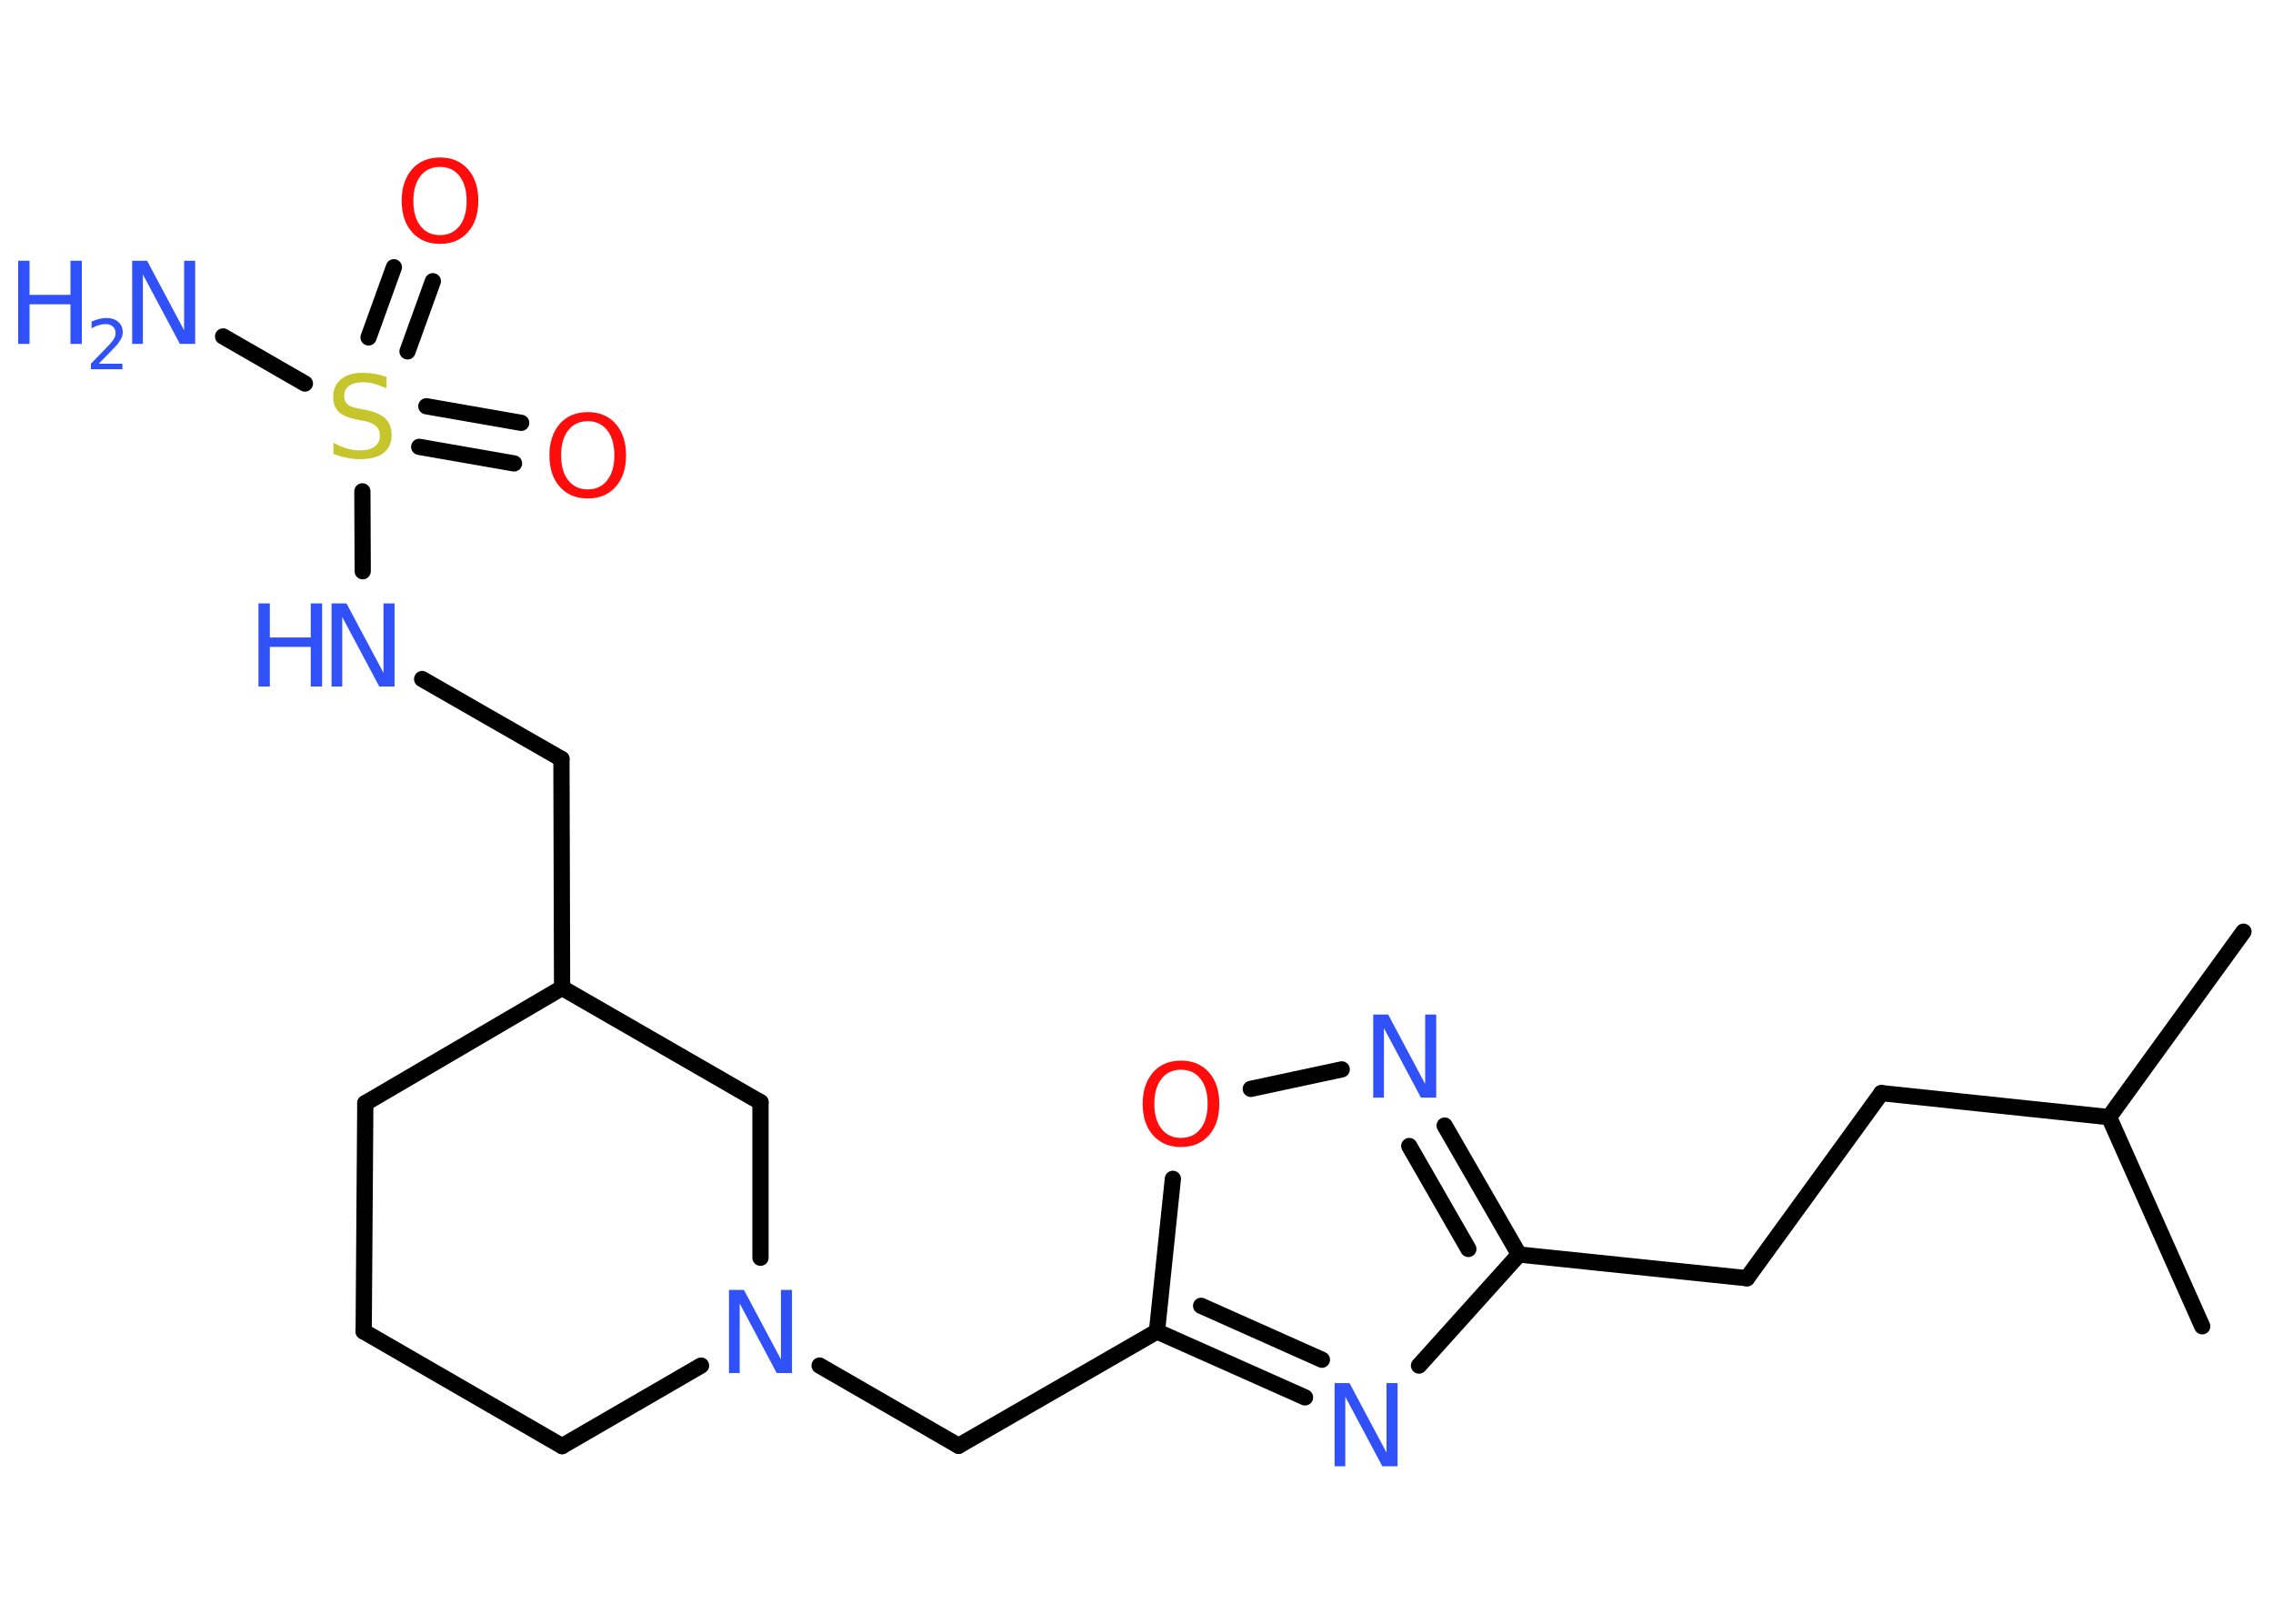 <?xml version='1.0' encoding='UTF-8'?>
<!DOCTYPE svg PUBLIC "-//W3C//DTD SVG 1.1//EN" "http://www.w3.org/Graphics/SVG/1.1/DTD/svg11.dtd">
<svg version='1.2' xmlns='http://www.w3.org/2000/svg' xmlns:xlink='http://www.w3.org/1999/xlink' width='70.0mm' height='50.0mm' viewBox='0 0 70.0 50.0'>
  <desc>Generated by the Chemistry Development Kit (http://github.com/cdk)</desc>
  <g stroke-linecap='round' stroke-linejoin='round' stroke='#000000' stroke-width='.5' fill='#3050F8'>
    <rect x='.0' y='.0' width='70.0' height='50.0' fill='#FFFFFF' stroke='none'/>
    <g id='mol1' class='mol'>
      <line id='mol1bnd1' class='bond' x1='69.09' y1='28.69' x2='64.95' y2='34.4'/>
      <line id='mol1bnd2' class='bond' x1='64.95' y1='34.4' x2='67.82' y2='40.84'/>
      <line id='mol1bnd3' class='bond' x1='64.95' y1='34.4' x2='57.94' y2='33.66'/>
      <line id='mol1bnd4' class='bond' x1='57.94' y1='33.66' x2='53.8' y2='39.36'/>
      <line id='mol1bnd5' class='bond' x1='53.8' y1='39.36' x2='46.78' y2='38.63'/>
      <g id='mol1bnd6' class='bond'>
        <line x1='46.78' y1='38.63' x2='44.49' y2='34.66'/>
        <line x1='45.22' y1='38.46' x2='43.4' y2='35.29'/>
      </g>
      <line id='mol1bnd7' class='bond' x1='41.32' y1='32.93' x2='38.52' y2='33.53'/>
      <line id='mol1bnd8' class='bond' x1='36.12' y1='36.3' x2='35.63' y2='41.0'/>
      <line id='mol1bnd9' class='bond' x1='35.63' y1='41.0' x2='29.52' y2='44.52'/>
      <line id='mol1bnd10' class='bond' x1='29.52' y1='44.52' x2='25.24' y2='42.05'/>
      <line id='mol1bnd11' class='bond' x1='21.59' y1='42.05' x2='17.31' y2='44.53'/>
      <line id='mol1bnd12' class='bond' x1='17.31' y1='44.53' x2='11.2' y2='41.0'/>
      <line id='mol1bnd13' class='bond' x1='11.2' y1='41.0' x2='11.25' y2='33.97'/>
      <line id='mol1bnd14' class='bond' x1='11.25' y1='33.97' x2='17.31' y2='30.42'/>
      <line id='mol1bnd15' class='bond' x1='17.31' y1='30.42' x2='17.29' y2='23.37'/>
      <line id='mol1bnd16' class='bond' x1='17.29' y1='23.37' x2='13.0' y2='20.91'/>
      <line id='mol1bnd17' class='bond' x1='11.17' y1='17.59' x2='11.16' y2='15.13'/>
      <line id='mol1bnd18' class='bond' x1='9.39' y1='11.81' x2='6.87' y2='10.36'/>
      <g id='mol1bnd19' class='bond'>
        <line x1='13.13' y1='12.51' x2='16.05' y2='13.02'/>
        <line x1='12.91' y1='13.76' x2='15.83' y2='14.27'/>
      </g>
      <g id='mol1bnd20' class='bond'>
        <line x1='11.35' y1='10.39' x2='12.13' y2='8.23'/>
        <line x1='12.55' y1='10.82' x2='13.33' y2='8.66'/>
      </g>
      <line id='mol1bnd21' class='bond' x1='17.31' y1='30.42' x2='23.42' y2='33.94'/>
      <line id='mol1bnd22' class='bond' x1='23.42' y1='38.73' x2='23.42' y2='33.94'/>
      <g id='mol1bnd23' class='bond'>
        <line x1='35.63' y1='41.0' x2='40.19' y2='43.03'/>
        <line x1='36.99' y1='40.21' x2='40.71' y2='41.87'/>
      </g>
      <line id='mol1bnd24' class='bond' x1='46.78' y1='38.63' x2='43.7' y2='42.05'/>
      <path id='mol1atm7' class='atom' d='M42.29 31.24h.46l1.14 2.14v-2.14h.34v2.56h-.47l-1.14 -2.14v2.14h-.33v-2.56z' stroke='none'/>
      <path id='mol1atm8' class='atom' d='M36.37 32.94q-.38 .0 -.6 .28q-.22 .28 -.22 .77q.0 .49 .22 .77q.22 .28 .6 .28q.38 .0 .6 -.28q.22 -.28 .22 -.77q.0 -.49 -.22 -.77q-.22 -.28 -.6 -.28zM36.37 32.66q.54 .0 .86 .36q.32 .36 .32 .97q.0 .61 -.32 .97q-.32 .36 -.86 .36q-.54 .0 -.86 -.36q-.32 -.36 -.32 -.97q.0 -.6 .32 -.97q.32 -.36 .86 -.36z' stroke='none' fill='#FF0D0D'/>
      <path id='mol1atm11' class='atom' d='M22.45 39.72h.46l1.14 2.14v-2.14h.34v2.56h-.47l-1.14 -2.14v2.14h-.33v-2.56z' stroke='none'/>
      <g id='mol1atm17' class='atom'>
        <path d='M10.21 18.58h.46l1.14 2.14v-2.14h.34v2.56h-.47l-1.14 -2.14v2.14h-.33v-2.56z' stroke='none'/>
        <path d='M7.96 18.58h.35v1.05h1.26v-1.05h.35v2.56h-.35v-1.22h-1.26v1.22h-.35v-2.56z' stroke='none'/>
      </g>
      <path id='mol1atm18' class='atom' d='M11.9 11.62v.34q-.19 -.09 -.37 -.14q-.18 -.05 -.34 -.05q-.28 .0 -.44 .11q-.15 .11 -.15 .31q.0 .17 .1 .26q.1 .09 .39 .14l.21 .04q.38 .08 .57 .26q.19 .19 .19 .5q.0 .37 -.25 .56q-.25 .19 -.73 .19q-.18 .0 -.39 -.04q-.2 -.04 -.42 -.12v-.35q.21 .12 .41 .18q.2 .06 .4 .06q.3 .0 .46 -.12q.16 -.12 .16 -.33q.0 -.19 -.12 -.3q-.12 -.11 -.38 -.16l-.21 -.04q-.39 -.08 -.56 -.24q-.17 -.16 -.17 -.46q.0 -.34 .24 -.54q.24 -.2 .66 -.2q.18 .0 .37 .03q.19 .03 .38 .1z' stroke='none' fill='#C6C62C'/>
      <g id='mol1atm19' class='atom'>
        <path d='M4.07 8.03h.46l1.14 2.14v-2.14h.34v2.56h-.47l-1.14 -2.14v2.14h-.33v-2.56z' stroke='none'/>
        <path d='M.56 8.03h.35v1.05h1.26v-1.05h.35v2.56h-.35v-1.22h-1.26v1.22h-.35v-2.56z' stroke='none'/>
        <path d='M3.05 11.2h.72v.17h-.97v-.17q.12 -.12 .32 -.33q.2 -.21 .26 -.27q.1 -.11 .14 -.19q.04 -.08 .04 -.15q.0 -.12 -.08 -.2q-.08 -.08 -.22 -.08q-.1 .0 -.21 .03q-.11 .03 -.23 .1v-.21q.13 -.05 .24 -.08q.11 -.03 .2 -.03q.24 .0 .38 .12q.14 .12 .14 .32q.0 .09 -.04 .18q-.04 .08 -.13 .2q-.03 .03 -.16 .17q-.14 .14 -.39 .4z' stroke='none'/>
      </g>
      <path id='mol1atm20' class='atom' d='M18.1 12.97q-.38 .0 -.6 .28q-.22 .28 -.22 .77q.0 .49 .22 .77q.22 .28 .6 .28q.38 .0 .6 -.28q.22 -.28 .22 -.77q.0 -.49 -.22 -.77q-.22 -.28 -.6 -.28zM18.1 12.69q.54 .0 .86 .36q.32 .36 .32 .97q.0 .61 -.32 .97q-.32 .36 -.86 .36q-.54 .0 -.86 -.36q-.32 -.36 -.32 -.97q.0 -.6 .32 -.97q.32 -.36 .86 -.36z' stroke='none' fill='#FF0D0D'/>
      <path id='mol1atm21' class='atom' d='M13.55 5.14q-.38 .0 -.6 .28q-.22 .28 -.22 .77q.0 .49 .22 .77q.22 .28 .6 .28q.38 .0 .6 -.28q.22 -.28 .22 -.77q.0 -.49 -.22 -.77q-.22 -.28 -.6 -.28zM13.55 4.85q.54 .0 .86 .36q.32 .36 .32 .97q.0 .61 -.32 .97q-.32 .36 -.86 .36q-.54 .0 -.86 -.36q-.32 -.36 -.32 -.97q.0 -.6 .32 -.97q.32 -.36 .86 -.36z' stroke='none' fill='#FF0D0D'/>
      <path id='mol1atm23' class='atom' d='M41.1 42.59h.46l1.14 2.14v-2.14h.34v2.56h-.47l-1.14 -2.14v2.14h-.33v-2.56z' stroke='none'/>
    </g>
  </g>
</svg>
